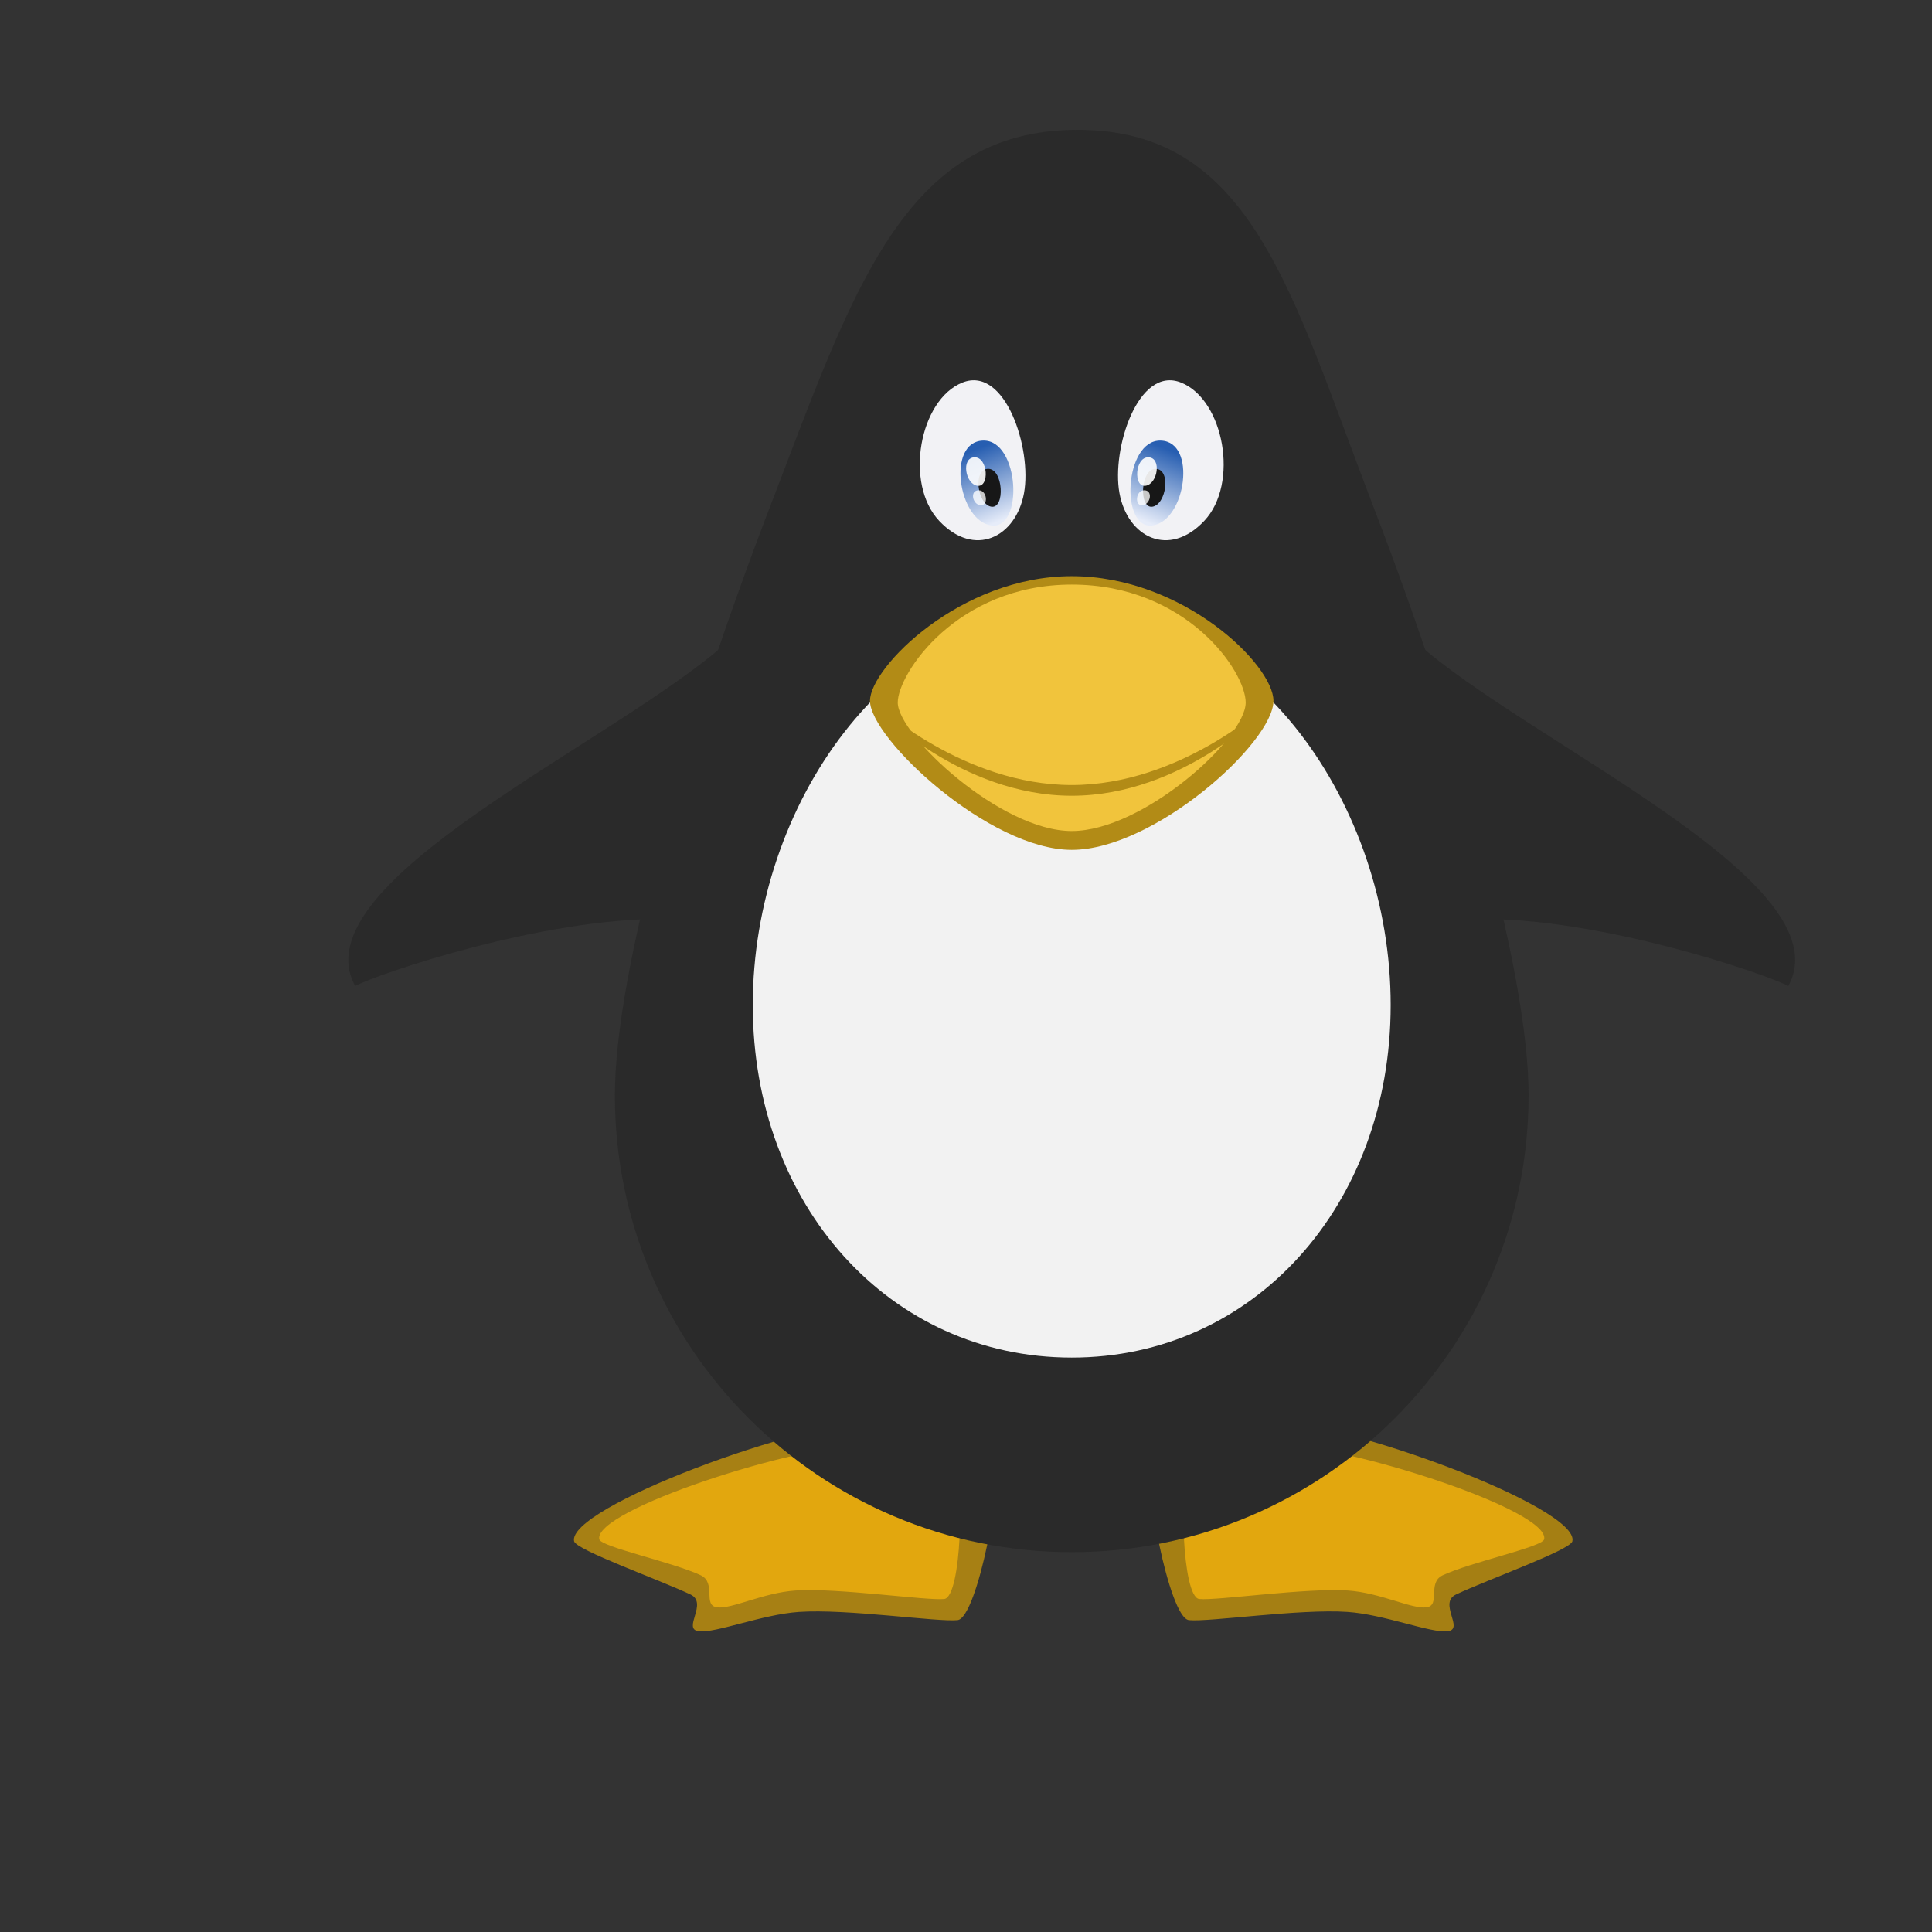 <?xml version="1.0" encoding="UTF-8" standalone="no"?>
<!-- Created with Inkscape (http://www.inkscape.org/) -->

<svg
   xmlns:dc="http://purl.org/dc/elements/1.1/"
   xmlns:cc="http://creativecommons.org/ns#"
   xmlns:rdf="http://www.w3.org/1999/02/22-rdf-syntax-ns#"
   xmlns:svg="http://www.w3.org/2000/svg"
   xmlns="http://www.w3.org/2000/svg"
   xmlns:xlink="http://www.w3.org/1999/xlink"
   xmlns:sodipodi="http://sodipodi.sourceforge.net/DTD/sodipodi-0.dtd"
   xmlns:inkscape="http://www.inkscape.org/namespaces/inkscape"
   id="svg2987"
   version="1.1"
   inkscape:version="0.92.1 r15371"
   width="106.667"
   height="106.667"
   sodipodi:docname="player_2.svg">
  <rect width="100%" height="100%" fill="#333333" stroke="none"/>
  <defs
     id="defs2991">
    <linearGradient
       gradientTransform="matrix(1.067,0,0,1.158,0,-57.491)"
       gradientUnits="userSpaceOnUse"
       y2="650.05"
       x2="945.679"
       y1="637.412"
       x1="940.963"
       id="linearGradient4503"
       xlink:href="#linearGradient4497"
       inkscape:collect="always" />
    <linearGradient
       id="linearGradient4497"
       inkscape:collect="always">
      <stop
         id="stop4499"
         offset="0"
         style="stop-color:#275eb1;stop-opacity:1" />
      <stop
         id="stop4501"
         offset="1"
         style="stop-color:#e6ecf9;stop-opacity:1" />
    </linearGradient>
    <linearGradient
       gradientTransform="matrix(-1.067,0,0,1.158,2047.998,-57.491)"
       gradientUnits="userSpaceOnUse"
       y2="650.05"
       x2="945.679"
       y1="637.412"
       x1="940.963"
       id="linearGradient4503-2"
       xlink:href="#linearGradient4497"
       inkscape:collect="always" />
  </defs>
  <sodipodi:namedview
     pagecolor="#ffffff"
     bordercolor="#666666"
     borderopacity="1"
     objecttolerance="10"
     gridtolerance="10"
     guidetolerance="10"
     inkscape:pageopacity="0"
     inkscape:pageshadow="2"
     inkscape:window-width="1884"
     inkscape:window-height="1051"
     id="namedview2989"
     showgrid="false"
     inkscape:zoom="3.2872574"
     inkscape:cx="-34.516845"
     inkscape:cy="52.045373"
     inkscape:window-x="0"
     inkscape:window-y="0"
     inkscape:window-maximized="1"
     inkscape:current-layer="layer1" />
  <g
     inkscape:groupmode="layer"
     id="layer1"
     inkscape:label="Layer 1">
    <g
       transform="matrix(0.27,0,0,0.27,-46.155,-102.233)"
       id="layer1-3"
       inkscape:label="Calque 1">
      <path
         sodipodi:nodetypes="csszszcc"
         inkscape:connector-curvature="0"
         id="path3775-3"
         d="m 429.394,669.164 c 16.486,-0.135 64.631,17.824 63.076,24.644 -0.405,1.777 -17.25,7.794 -23.777,10.868 -3.725,1.755 1.753,7.096 -1.711,7.523 -3.464,0.427 -12.909,-3.427 -20.495,-3.95 -9.748,-0.672 -28.277,2.093 -32.411,1.681 -4.134,-0.412 -9.572,-29.98 -7.265,-31.052 6.849,-3.155 17.711,-9.355 22.583,-9.715 z"
         style="display:inline;opacity:0.99;fill:#a78014;fill-opacity:1;stroke:none;stroke-width:1.067" />
      <path
         sodipodi:nodetypes="csszszcc"
         inkscape:connector-curvature="0"
         id="path3775"
         d="m 351.418,669.165 c -16.486,-0.135 -64.631,17.824 -63.076,24.644 0.405,1.777 17.25,7.794 23.777,10.868 3.725,1.755 -1.753,7.096 1.711,7.523 3.464,0.427 12.909,-3.427 20.495,-3.95 9.748,-0.672 28.277,2.093 32.411,1.681 4.134,-0.412 9.572,-29.98 7.265,-31.052 -6.849,-3.155 -17.711,-9.355 -22.583,-9.715 z"
         style="display:inline;fill:#a78014;fill-opacity:1;stroke:none;stroke-width:1.067" />
      <g
         transform="translate(-634.255,-209.977)"
         id="g4667"
         style="display:inline">
        <path
           style="display:inline;fill:#e2a70e;fill-opacity:1;stroke:none;stroke-width:1.067"
           d="m 982.769,884.026 c -14.38,-0.118 -56.375,13.414 -55.018,19.363 0.354,1.55 15.047,4.665 20.739,7.346 3.249,1.53 0.332,6.19 3.354,6.562 3.022,0.373 9.399,-2.989 16.016,-3.445 8.502,-0.586 26.798,2.098 30.404,1.739 3.606,-0.359 4.083,-24.289 2.07,-25.224 -5.974,-2.752 -13.315,-6.027 -17.565,-6.341 z"
           id="path3775-9"
           inkscape:connector-curvature="0"
           sodipodi:nodetypes="csszszcc" />
        <path
           style="display:inline;fill:#e2a70e;fill-opacity:1;stroke:none;stroke-width:1.067"
           d="m 1065.932,884.026 c 14.38,-0.118 56.375,13.414 55.018,19.363 -0.353,1.55 -15.047,4.665 -20.739,7.346 -3.249,1.53 -0.332,6.19 -3.354,6.562 -3.022,0.373 -9.399,-2.989 -16.016,-3.445 -8.503,-0.586 -26.798,2.098 -30.404,1.739 -3.606,-0.359 -4.083,-24.289 -2.07,-25.224 5.974,-2.752 13.315,-6.027 17.565,-6.341 z"
           id="path3775-9-3"
           inkscape:connector-curvature="0"
           sodipodi:nodetypes="csszszcc" />
      </g>
      <g
         transform="translate(-633.905,-209.977)"
         style="display:inline;fill:#2a2a2a;fill-opacity:1"
         id="g4602">
        <path
           style="color:#000000;display:inline;overflow:visible;visibility:visible;fill:#2a2a2a;fill-opacity:1;fill-rule:nonzero;stroke:none;stroke-width:0.533;marker:none;enable-background:accumulate"
           d="m 1117.419,812.589 c 0,51.594 -41.825,93.419 -93.419,93.419 -51.594,0 -93.419,-41.825 -93.419,-93.419 0,-25.797 14.723,-76.169 31.629,-120.092 16.906,-43.923 27.191,-77.333 62.969,-77.333 35.778,0 43.707,33.41 60.613,77.333 16.906,43.923 31.629,94.295 31.629,120.092 z"
           id="path2992"
           inkscape:connector-curvature="0"
           sodipodi:nodetypes="ssszzzs" />
        <path
           style="fill:#2a2a2a;fill-opacity:1;stroke:none;stroke-width:1.067"
           d="m 1106.796,776.54 c 25.297,-0.406 59.368,11.339 63.728,13.695 11.701,-21.325 -53.381,-49.895 -76.049,-70.284 -12.94,-11.64 6.905,54.734 12.32,56.59 z"
           id="path3807"
           inkscape:connector-curvature="0"
           sodipodi:nodetypes="ccsc" />
        <path
           style="display:inline;fill:#2a2a2a;fill-opacity:1;stroke:none;stroke-width:1.067"
           d="m 941.204,776.54 c -25.297,-0.406 -59.368,11.339 -63.728,13.695 -11.701,-21.325 53.381,-49.895 76.049,-70.284 12.94,-11.64 -6.905,54.734 -12.32,56.59 z"
           id="path3807-7"
           inkscape:connector-curvature="0"
           sodipodi:nodetypes="ccsc" />
      </g>
      <path
         sodipodi:nodetypes="sssss"
         inkscape:connector-curvature="0"
         id="path3829"
         d="m 455.314,584.134 c 0,41.004 -28.021,72.111 -65.219,72.111 -37.198,0 -65.219,-31.107 -65.219,-72.111 0,-41.004 28.021,-80.644 65.219,-80.644 37.198,0 65.219,39.64 65.219,80.644 z"
         style="color:#000000;display:inline;overflow:visible;visibility:visible;fill:#f2f2f2;fill-opacity:1;fill-rule:nonzero;stroke:none;stroke-width:0.533;marker:none;enable-background:accumulate" />
      <path
         sodipodi:nodetypes="szszs"
         inkscape:connector-curvature="0"
         id="path3792"
         d="m 431.347,521.951 c 0,8.51 -24.335,30.472 -41.252,30.472 -16.917,0 -41.252,-22.806 -41.252,-30.472 0,-6.802 18.469,-25.495 41.252,-25.495 22.783,0 41.252,18.137 41.252,25.495 z"
         style="color:#000000;display:inline;overflow:visible;visibility:visible;fill:#b28b16;fill-opacity:1;fill-rule:nonzero;stroke:none;stroke-width:0.533;marker:none;enable-background:accumulate" />
      <path
         sodipodi:nodetypes="szszs"
         inkscape:connector-curvature="0"
         id="path3792-7"
         d="m 425.669,522.294 c 0,7.339 -20.985,26.278 -35.574,26.278 -14.589,0 -35.574,-19.667 -35.574,-26.278 0,-5.866 12.076,-24.119 35.574,-24.119 23.498,0 35.574,17.774 35.574,24.119 z"
         style="color:#000000;display:inline;overflow:visible;visibility:visible;fill:#f1c43c;fill-opacity:1;fill-rule:nonzero;stroke:none;stroke-width:0.533;marker:none;enable-background:accumulate" />
      <path
         sodipodi:nodetypes="ccsccsc"
         inkscape:connector-curvature="0"
         id="path3803"
         d="m 350.329,522.823 -0.067,0.767 c 0,0 17.113,17.767 39.833,17.767 22.72,0 39.833,-17.767 39.833,-17.767 l -0.067,-0.767 c 0,0 -17.605,16.344 -39.767,16.344 -22.162,0 -39.767,-16.344 -39.767,-16.344 z"
         style="color:#000000;font-style:normal;font-variant:normal;font-weight:normal;font-stretch:normal;font-size:medium;line-height:normal;font-family:Sans;-inkscape-font-specification:Sans;text-indent:0;text-align:start;text-decoration:none;text-decoration-line:none;letter-spacing:normal;word-spacing:normal;text-transform:none;writing-mode:lr-tb;direction:ltr;baseline-shift:baseline;text-anchor:start;display:inline;overflow:visible;visibility:visible;fill:#b28b16;fill-opacity:1;stroke:none;stroke-width:1.067px;marker:none;enable-background:accumulate" />
      <g
         transform="translate(-633.871,-209.977)"
         id="g4625"
         style="display:inline">
        <path
           style="fill:#f2f2f5;fill-opacity:1;stroke:none;stroke-width:1.067"
           d="m 1001.617,666.845 c 8.772,-3.493 14.253,13.583 12.588,22.624 -1.665,9.041 -10.138,13.293 -17.334,5.66 -7.196,-7.633 -4.026,-24.791 4.746,-28.284 z"
           id="path2999"
           inkscape:connector-curvature="0"
           sodipodi:nodetypes="zzzz" />
        <path
           style="display:inline;fill:url(#linearGradient4503);fill-opacity:1;stroke:none;stroke-width:1.067"
           d="m 1005.837,678.713 c 7.455,-0.206 8.392,18.351 1.628,17.344 -6.764,-1.007 -9.082,-17.138 -1.628,-17.344 z"
           id="path3769-9"
           inkscape:connector-curvature="0"
           sodipodi:nodetypes="zzz" />
        <path
           style="fill:#171717;fill-opacity:1;stroke:none;stroke-width:1.067"
           d="m 1006.841,684.489 c 3.147,-0.092 3.542,8.187 0.687,7.738 -2.855,-0.449 -3.834,-7.646 -0.687,-7.738 z"
           id="path3769"
           inkscape:connector-curvature="0"
           sodipodi:nodetypes="zzz" />
        <path
           style="display:inline;fill:#f2f2f5;fill-opacity:1;stroke:none;stroke-width:1.067"
           d="m 1046.316,666.845 c -8.772,-3.493 -14.253,13.583 -12.588,22.624 1.665,9.041 10.138,13.293 17.334,5.66 7.196,-7.633 4.026,-24.791 -4.746,-28.284 z"
           id="path2999-2"
           inkscape:connector-curvature="0"
           sodipodi:nodetypes="zzzz" />
        <path
           style="display:inline;fill:url(#linearGradient4503-2);fill-opacity:1;stroke:none;stroke-width:1.067"
           d="m 1042.161,678.713 c -7.455,-0.206 -8.392,18.351 -1.628,17.344 6.764,-1.007 9.082,-17.138 1.628,-17.344 z"
           id="path3769-9-5"
           inkscape:connector-curvature="0"
           sodipodi:nodetypes="zzz" />
        <path
           style="display:inline;fill:#171717;fill-opacity:1;stroke:none;stroke-width:1.067"
           d="m 1041.159,684.489 c -3.147,-0.092 -3.542,8.187 -0.687,7.738 2.855,-0.449 3.834,-7.646 0.687,-7.738 z"
           id="path3769-6"
           inkscape:connector-curvature="0"
           sodipodi:nodetypes="zzz" />
        <path
           style="display:inline;fill:#ffffff;fill-opacity:0.902;stroke:none;stroke-width:1.067"
           d="m 1004.085,682.133 c 2.767,-0.069 3.115,6.155 0.604,5.817 -2.511,-0.338 -3.371,-5.748 -0.604,-5.817 z"
           id="path3769-2"
           inkscape:connector-curvature="0"
           sodipodi:nodetypes="zzz" />
        <path
           style="display:inline;fill:#ffffff;fill-opacity:0.767;stroke:none;stroke-width:1.067"
           d="m 1004.906,688.872 c 1.818,-0.037 2.047,3.251 0.397,3.073 -1.65,-0.178 -2.216,-3.036 -0.397,-3.073 z"
           id="path3769-2-0"
           inkscape:connector-curvature="0"
           sodipodi:nodetypes="zzz" />
        <path
           style="display:inline;fill:#ffffff;fill-opacity:0.902;stroke:none;stroke-width:1.067"
           d="m 1039.646,682.133 c -2.767,-0.069 -3.115,6.155 -0.604,5.817 2.511,-0.338 3.372,-5.748 0.604,-5.817 z"
           id="path3769-2-9"
           inkscape:connector-curvature="0"
           sodipodi:nodetypes="zzz" />
        <path
           style="display:inline;fill:#ffffff;fill-opacity:0.767;stroke:none;stroke-width:1.067"
           d="m 1038.825,688.872 c -1.818,-0.037 -2.047,3.251 -0.397,3.073 1.65,-0.178 2.216,-3.036 0.397,-3.073 z"
           id="path3769-2-0-2"
           inkscape:connector-curvature="0"
           sodipodi:nodetypes="zzz" />
      </g>
    </g>
  </g>
</svg>
